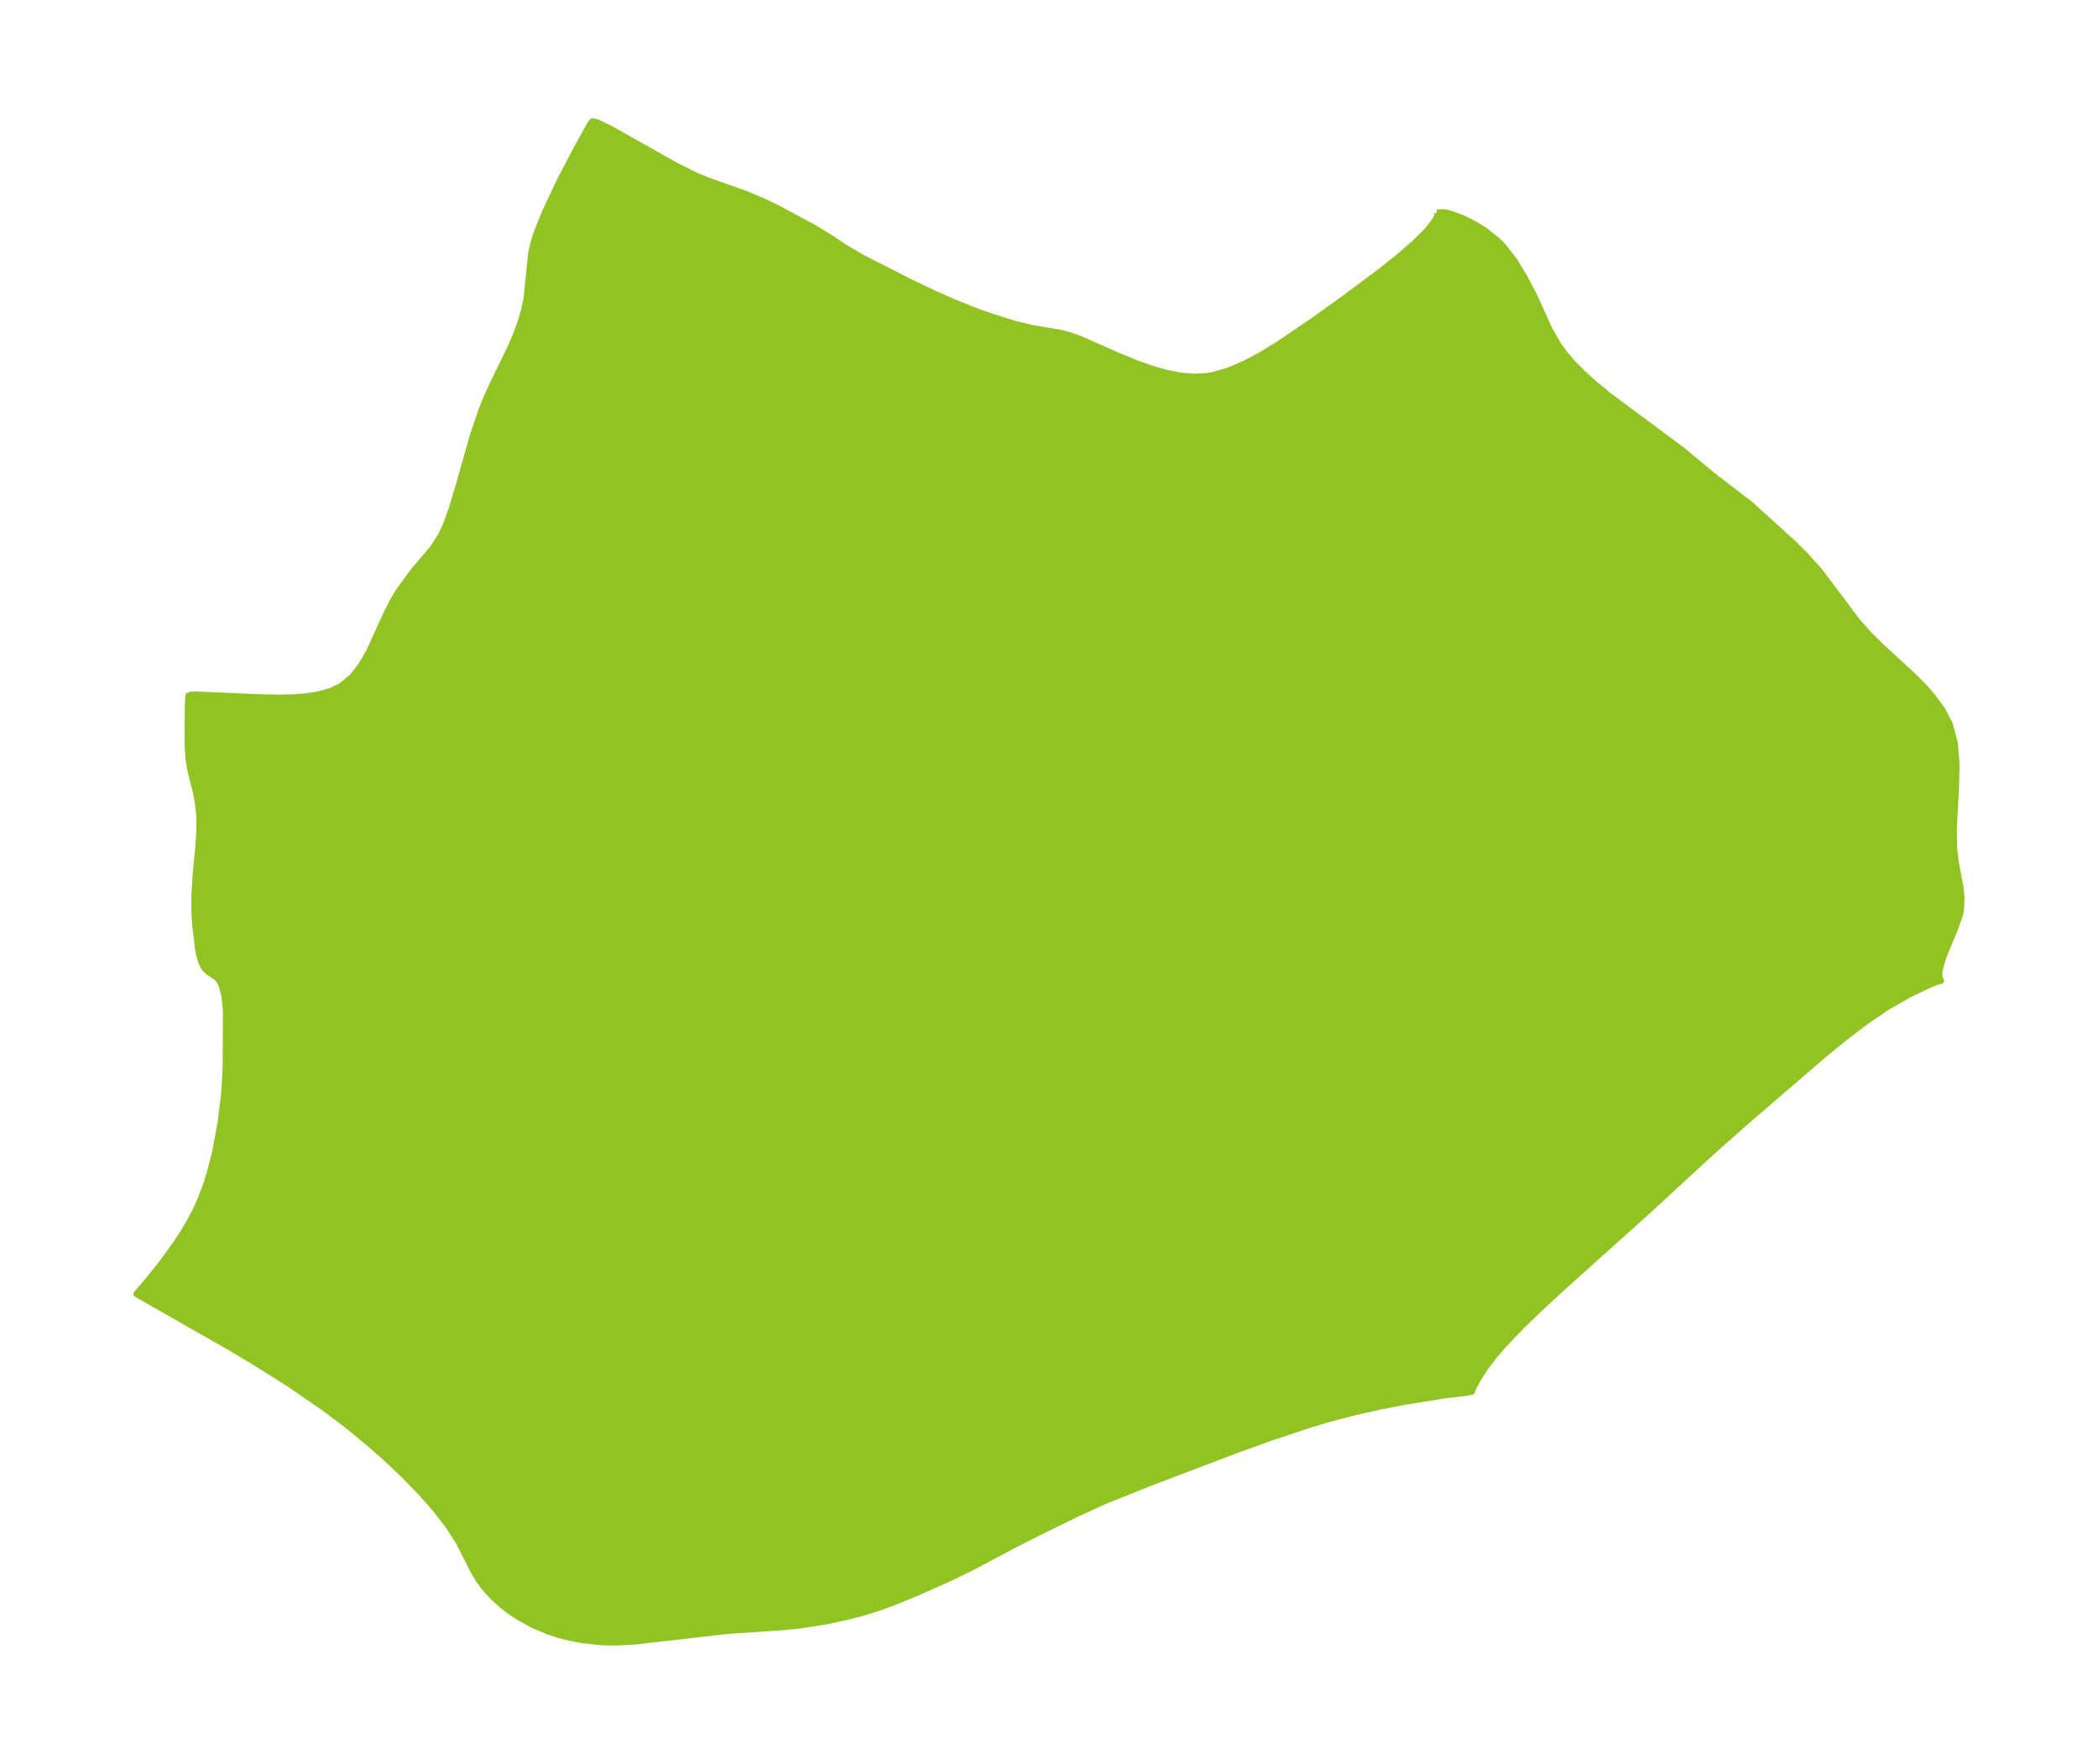 <?xml version="1.0" encoding="UTF-8"?>
<!DOCTYPE svg  PUBLIC '-//W3C//DTD SVG 1.1//EN'  'http://www.w3.org/Graphics/SVG/1.1/DTD/svg11.dtd'>
<svg width="333.68pt" height="280.51pt" version="1.1" viewBox="0 0 333.68 280.51" xmlns="http://www.w3.org/2000/svg" xmlns:xlink="http://www.w3.org/1999/xlink">
 <defs>
  <style type="text/css">*{stroke-linejoin: round; stroke-linecap: butt}</style>
 </defs>
 <g id="figure_1">
  <g id="patch_1">
   <path d="m0 280.51h333.68v-280.51h-333.68v280.51z" fill="none"/>
  </g>
  <g id="axes_1">
   <g id="PatchCollection_1">
    <defs>
     <path id="m9dbfb7a2d1" d="m228.52-246.71 1.261-0.023 1.127 0.291 1.726 0.65 1.869 0.926 1.7 1.058 1.885 1.495 0.915 0.904 1.832 2.345 1.56 2.578 1.612 3.055 2.34 5.16 1.399 2.497 1.107 1.531 1.263 1.474 1.62 1.642 1.753 1.584 2.412 1.979 11.571 8.6 4.952 4.11 6.031 4.631 6.607 5.992 1.879 1.842 2.395 2.635 6.133 8.167 1.808 2.006 1.947 1.932 4.997 4.591 1.886 1.882 1.035 1.187 1.654 2.198 1.272 2.377 0.817 3.058 0.271 3.317-0.062 3.457-0.37 6.864 0.055 3.147 0.318 2.51 0.714 3.81 0.15 1.477-0.091 1.96-0.186 0.876-0.717 2.018-1.916 4.657-0.548 1.903-0.081 0.583 0.045 0.838 0.24 0.403-0.817 0.223-1.18 0.489-3.089 1.493-3.412 1.944-3.546 2.411-3.373 2.583-3.223 2.63-12.064 10.376-5.796 5.133-10.196 9.404-13.621 12.214-3.138 2.896-3.141 3.025-3.027 3.169-1.395 1.624-1.248 1.62-0.971 1.443-0.756 1.281-0.488 0.965-0.127 0.431-1.164 0.212-3.087 0.351-6.683 1.082-3.917 0.77-4.069 0.922-4.114 1.088-2.853 0.86-5.793 1.931-5.685 2.039-14.038 5.338-7.093 2.85-4.337 1.986-6.085 2.982-3.784 1.911-6.824 3.627-3.91 1.891-4.909 2.18-3.599 1.473-2.391 0.875-2.537 0.794-2.942 0.749-2.898 0.617-4.047 0.638-2.947 0.292-8.651 0.585-14.734 1.682-2.942 0.162-2.401-0.047-3.107-0.341-1.76-0.322-2.008-0.514-1.691-0.568-2.349-0.996-2.116-1.151-1.349-0.887-1.361-1.036-1.524-1.374-1.215-1.323-1.039-1.392-0.968-1.659-2.165-4.298-1.676-2.613-2.048-2.654-2.356-2.68-2.614-2.69-2.835-2.687-3.03-2.666-3.209-2.626-3.379-2.559-4.756-3.295-2.617-1.71-4.001-2.509-4.012-2.395-14.772-8.428 1.629-1.884 2.249-2.794 2.361-3.234 1.159-1.761 1.082-1.816 0.925-1.758 0.74-1.614 0.974-2.562 0.546-1.744 0.847-3.322 0.885-4.753 0.566-4.572 0.231-3.727 0.054-8.634-0.014-1.052-0.235-2.261-0.439-1.623-0.34-0.681-0.544-0.623-1.133-0.729-0.449-0.383-0.425-0.547-0.385-0.824-0.291-1.024-0.209-1.131-0.444-3.813-0.119-2.117-0.007-2.109 0.203-3.349 0.473-5.061 0.121-2.012 0.02-1.98-0.069-1.146-0.269-2.044-0.248-1.239-0.859-3.364-0.279-1.805-0.132-1.877-0.034-2.281 0.045-4.226 0.087-1.676 0.393-0.143 0.999-0.022 9.706 0.431 3.471 0.063 1.827-0.039 2.222-0.158 2.075-0.319 1.888-0.527 1.663-0.791 1.792-1.474 1.452-1.854 1.208-2.087 2.938-6.414 0.877-1.714 0.947-1.594 2.417-3.293 3.021-3.535 1.316-2.074 0.727-1.56 0.95-2.631 1.104-3.663 2.224-7.875 1.448-4.266 0.845-2.078 0.919-2.004 2.803-5.756 0.821-1.907 0.722-1.94 0.59-1.954 0.418-1.949 0.716-7.108 0.351-1.623 0.502-1.643 1.333-3.352 2.412-5.103 2.568-4.912 2.338-4.222 0.276-0.258 0.765 0.193 2.022 0.976 10.416 5.859 3.202 1.604 1.981 0.814 5.959 2.104 2.542 1.071 2.483 1.181 5.906 3.177 2.344 1.432 2.536 1.68 2.853 1.676 8.262 4.187 3.17 1.497 3.154 1.389 2.928 1.175 2.531 0.925 3.995 1.263 2.764 0.671 4.735 0.803 1.459 0.395 1.433 0.514 6.316 2.792 2.495 1.017 2.574 0.923 2.312 0.672 2.338 0.471 2.349 0.187 2.058-0.141 0.821-0.148 2.517-0.738 2.539-1.095 2.567-1.372 2.6-1.585 5.312-3.598 5.197-3.713 5.955-4.442 2.781-2.221 2.494-2.159 2.03-2.005 1.333-1.693 0.38-0.844-0.15-0.388" stroke="#91c423"/>
    </defs>
    <g clip-path="url(#p8853b2b93c)">
     <use y="280.512" fill="#91c423" stroke="#91c423" xlink:href="#m9dbfb7a2d1"/>
    </g>
   </g>
  </g>
 </g>
 <defs>
  <clipPath id="p8853b2b93c">
   <rect x="7.2" y="7.2" width="319.28" height="266.11"/>
  </clipPath>
 </defs>
</svg>
